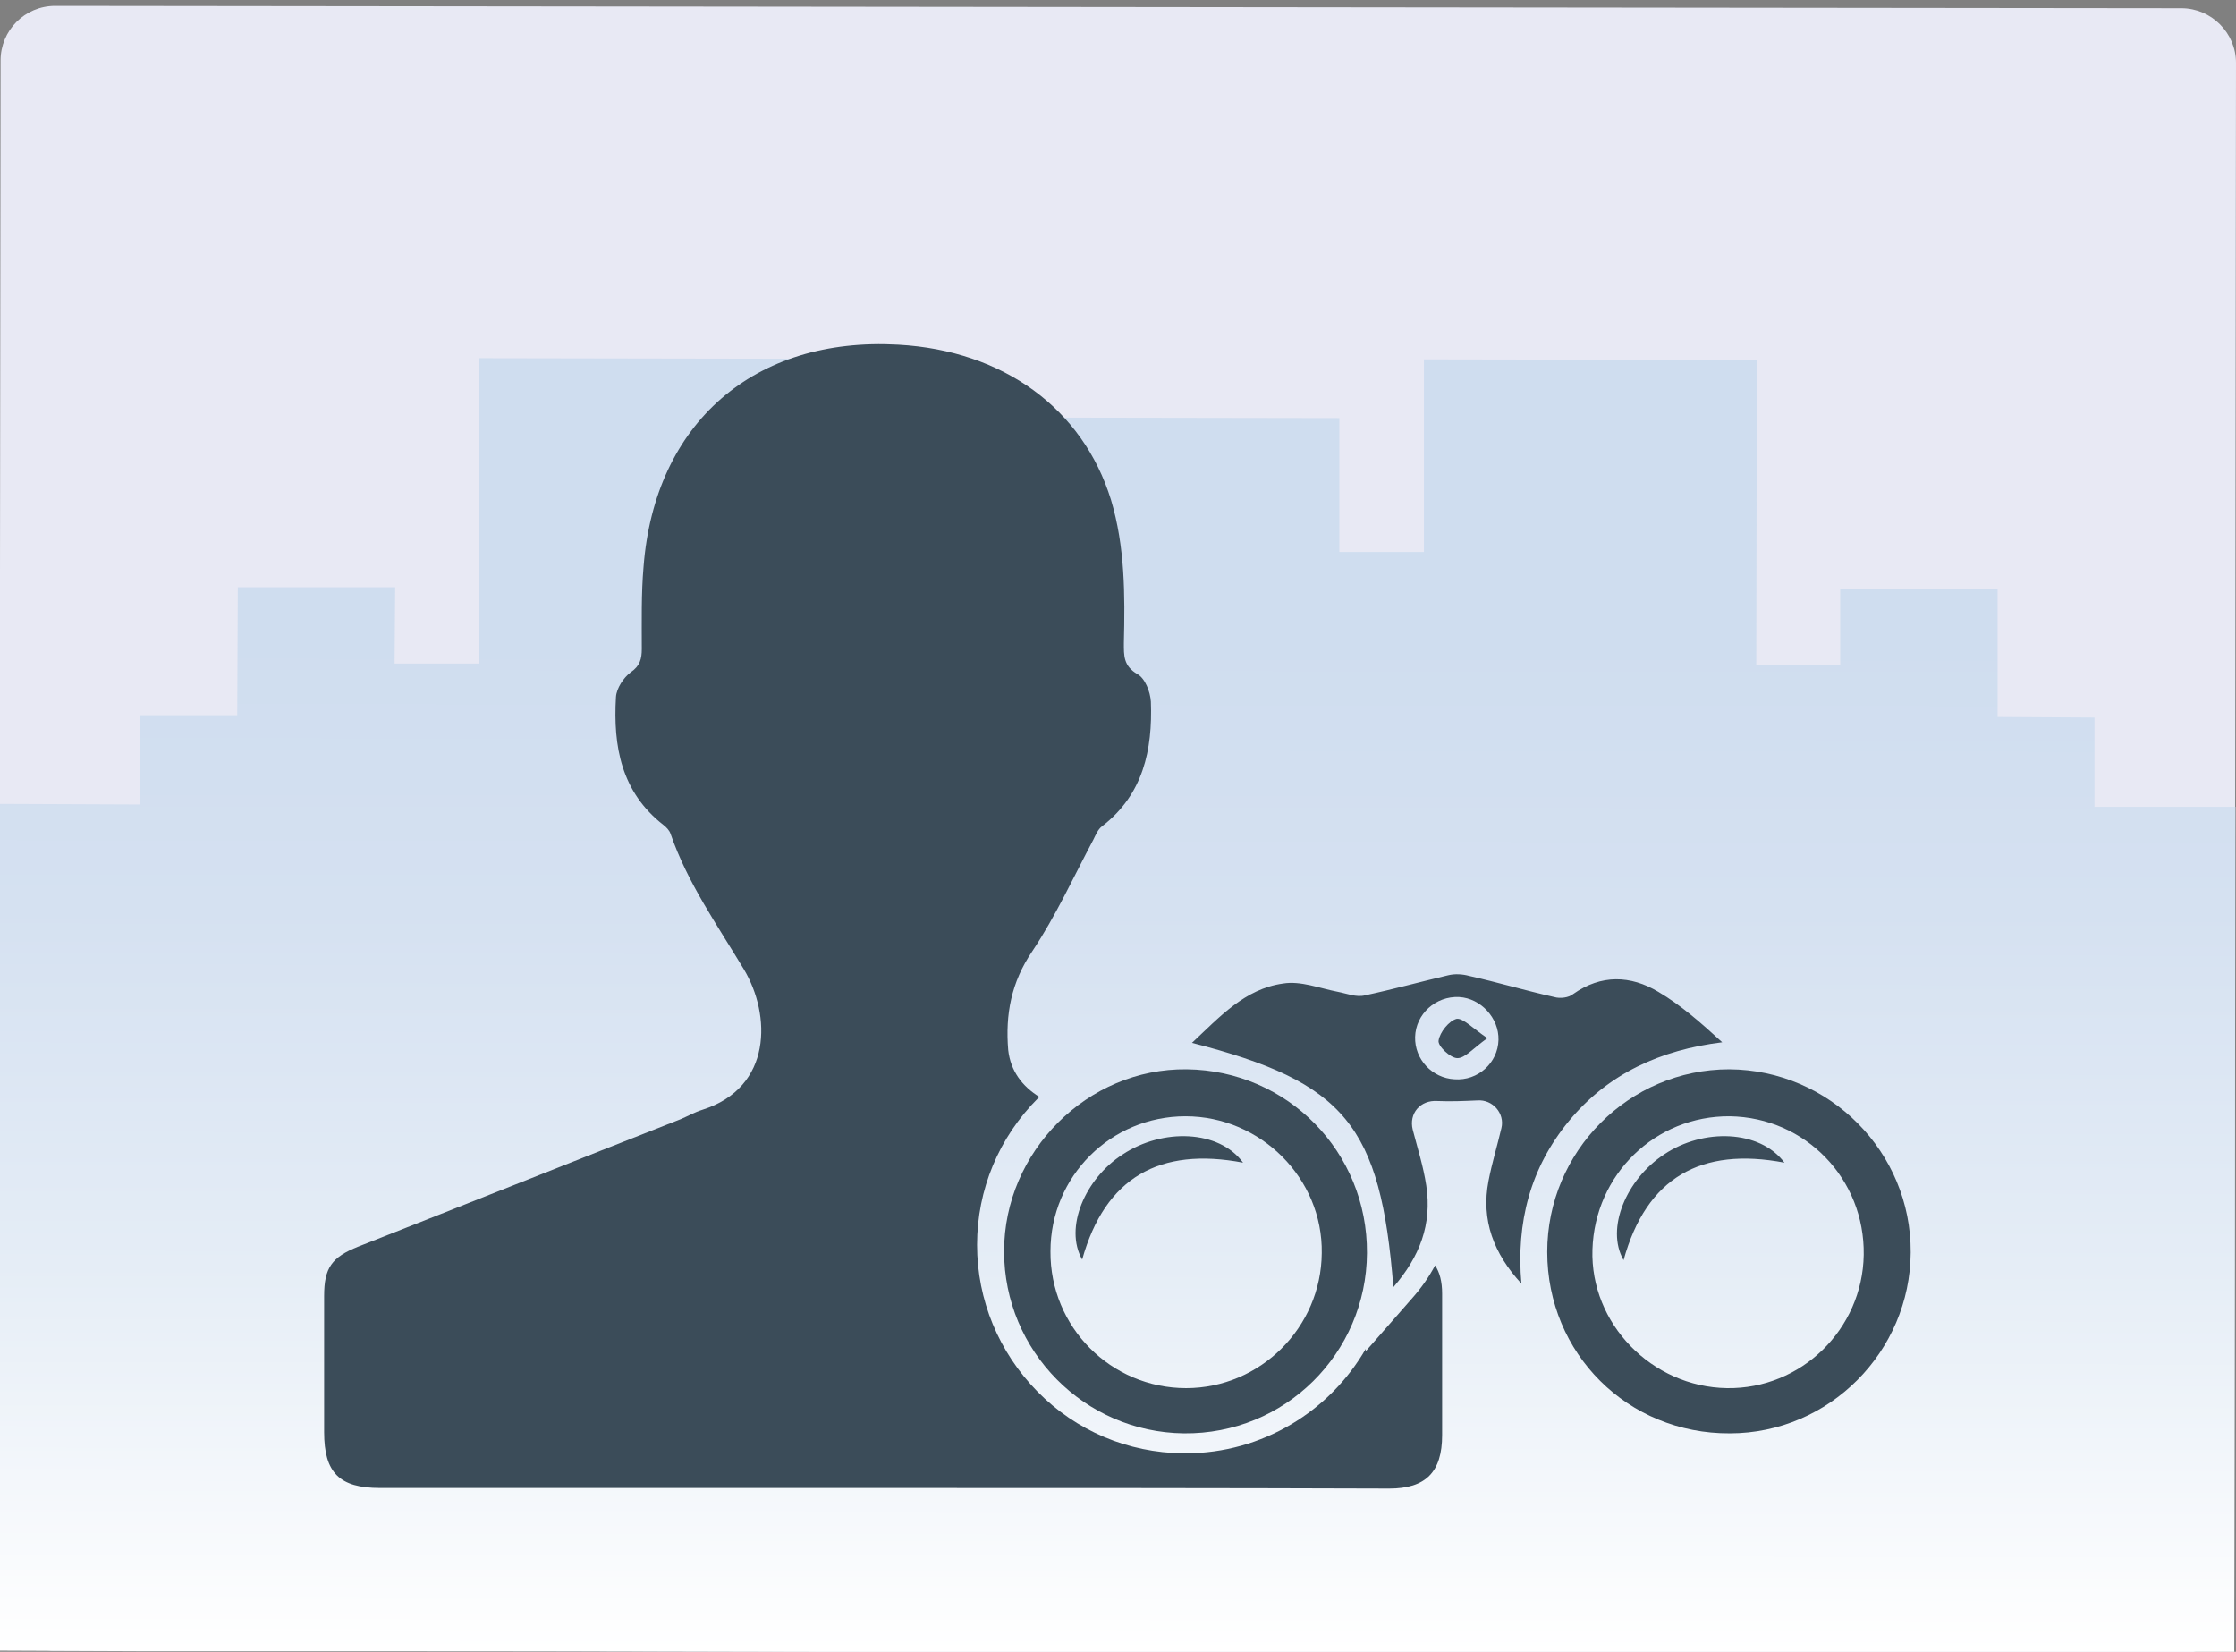 <?xml version="1.0" encoding="utf-8"?>
<!-- Generator: Adobe Illustrator 23.0.1, SVG Export Plug-In . SVG Version: 6.00 Build 0)  -->
<svg version="1.1" id="Layer_1" xmlns="http://www.w3.org/2000/svg" xmlns:xlink="http://www.w3.org/1999/xlink" x="0px" y="0px"
	 viewBox="0 0 380.8 281.3" style="enable-background:new 0 0 380.8 281.3;" xml:space="preserve">
<rect x="0" y="0" width="380.8" height="281.3" fill="#808080" stroke="none"/>
<style type="text/css">
	.st0{fill:#E8E9F4;}
	.st1{fill:url(#SVGID_1_);}
	.st2{fill:#3B4C59;}
</style>
<path class="st0" d="M371.2,281.6L9.1,281.1c-5.1,0-9.3-4.2-9.3-9.3L0.1,10.3C0.1,5.2,4.2,1,9.4,1l362.1,0.4c5.1,0,9.3,4.2,9.3,9.3
	l-0.3,261.5C380.5,277.4,376.3,281.6,371.2,281.6z"/>
<linearGradient id="SVGID_1_" gradientUnits="userSpaceOnUse" x1="188.161" y1="256.873" x2="188.161" y2="477.139" gradientTransform="matrix(1 1.153214e-03 1.153214e-03 -1 1.66 538.048)">
	<stop  offset="0" style="stop-color:#FFFFFF"/>
	<stop  offset="0.298" style="stop-color:#E5EDF6"/>
	<stop  offset="0.574" style="stop-color:#D5E1F1"/>
	<stop  offset="0.785" style="stop-color:#CFDDEF"/>
</linearGradient>
<polygon class="st1" points="356.7,137.4 356.7,122.2 340.2,122.1 340.2,100.3 313.4,100.3 313.4,113.3 299.1,113.3 299.2,61.3 
	242.5,61.2 242.5,94 228.1,94 228.1,71.2 169.2,71.1 169.2,93.9 138.2,93.9 138.2,61.1 81.6,61 81.5,113 67.2,113 67.3,100 
	40.5,100 40.4,121.8 23.9,121.8 23.9,137 -0.1,136.9 -0.3,281.1 23.7,281.2 28.3,281.2 40.3,281.2 56.8,281.2 67.1,281.2 
	81.3,281.2 95.6,281.2 138,281.3 168.9,281.3 211.3,281.4 227.9,281.4 242.3,281.4 284.7,281.5 298.9,281.5 313.2,281.5 
	323.5,281.5 340,281.5 352,281.5 356.5,281.5 380.5,281.6 380.7,137.4 "/>
<g>
	<g>
		<path class="st2" d="M240.4,221.2l-7.8,8.9l0-0.4c-6.1,10.6-17.6,17.8-30.7,17.8l-0.4,0c-9.4-0.1-18.2-3.8-24.8-10.5
			c-6.6-6.7-10.3-15.6-10.3-25c0-9.4,3.7-18.3,10.4-25c0.1-0.1,0.2-0.1,0.2-0.2c-2.9-1.8-4.9-4.4-5.3-8c-0.5-6,0.5-11.5,4.1-16.8
			c4-6,7-12.6,10.4-19c0.4-0.8,0.8-1.8,1.5-2.3c7-5.4,8.6-13,8.3-21.2c-0.1-1.7-1-4-2.3-4.7c-2.4-1.4-2.3-3.2-2.3-5.3
			c0.2-8.2,0.2-16.4-2.2-24.4c-4.8-15.5-18.3-25.4-36.2-26.4c-24.5-1.4-41.5,13.3-43.4,37.8c-0.4,4.6-0.3,9.3-0.3,14
			c0,1.7-0.3,2.9-1.9,4c-1.2,0.9-2.4,2.7-2.5,4.2c-0.5,8.4,0.9,16.2,8.1,21.8c0.5,0.4,1,0.9,1.2,1.5c2.9,8.4,8,15.6,12.5,23.1
			c4.6,7.7,4.9,20.1-7.1,23.9c-1.3,0.4-2.5,1.1-3.7,1.6c-18.3,7.2-36.6,14.5-54.9,21.7c-4.5,1.8-5.8,3.6-5.8,8.4
			c0,7.7,0,15.5,0,23.2c0,6.9,2.6,9.5,9.5,9.5c28.5,0,57.1,0,85.7,0c28.7,0,57.3,0,86.2,0.1c6.2,0,9-2.8,9-9.1c0-8,0-16.1,0-24.1
			c0-2-0.4-3.6-1.2-4.8C243.4,217.4,242.1,219.3,240.4,221.2z"/>
	</g>
	<g>
		<path class="st2" d="M259.1,218.6c-4.7-5.1-6.9-10.8-5.6-17.5c0.6-3.1,1.5-6,2.2-9c0.6-2.5-1.5-4.9-4.1-4.7
			c-2.3,0.1-4.5,0.2-6.8,0.1c-2.9-0.2-4.9,2.1-4.2,4.9c0.8,3.1,1.8,6.2,2.3,9.5c1,6.6-1.1,12.1-5.6,17.3
			c-2.2-27.6-8.2-34.9-34.3-41.6c4.7-4.4,9-9.2,15.5-10.1c3-0.5,6.2,0.8,9.3,1.4c1.6,0.3,3.2,1,4.7,0.6c4.7-1,9.4-2.3,14.1-3.4
			c1.2-0.3,2.5-0.2,3.6,0.1c4.9,1.1,9.6,2.5,14.5,3.6c1,0.3,2.5,0.1,3.2-0.5c4.8-3.4,9.8-3.2,14.5-0.4c3.9,2.3,7.3,5.3,10.9,8.6
			c-10.5,1.3-19.4,5.3-26.1,13.4C260.6,198.9,258.2,208.2,259.1,218.6z M255.2,177.1c0.1-3.7-3-7.1-6.7-7.3c-4-0.2-7.4,2.9-7.5,6.8
			c-0.1,3.8,2.9,7,6.7,7.2C251.7,184.1,255.1,181,255.2,177.1z"/>
		<path class="st2" d="M232.8,213.4c-0.1,17.1-14,30.9-31.2,30.7c-16.9-0.2-30.6-14-30.6-31s14.2-31.2,31.1-31
			C219.3,182.3,232.9,196.2,232.8,213.4z M178.9,213.1c-0.1,12.9,10.3,23.3,23.1,23.3c12.6,0,23-10.3,23.1-23
			c0.2-12.7-10.4-23.3-23.2-23.3C189.2,190.1,178.9,200.3,178.9,213.1z"/>
		<path class="st2" d="M263.5,213.2c0-17.1,13.9-31.1,31-31.1c17.1,0.1,31,14.1,30.9,31.2c-0.1,16.9-13.9,30.8-30.8,30.8
			C277.2,244.2,263.5,230.5,263.5,213.2z M317.4,213.7c0.2-12.9-9.9-23.4-22.8-23.6c-12.7-0.1-23,9.9-23.4,22.7
			c-0.4,12.6,10.1,23.4,22.9,23.6C306.7,236.6,317.2,226.4,317.4,213.7z"/>
		<path class="st2" d="M253.3,176.8c-2.5,1.8-3.8,3.4-5.1,3.4c-1.2,0-3.4-2.1-3.2-3c0.2-1.4,1.8-3.4,3.1-3.7
			C249.2,173.4,250.8,175.1,253.3,176.8z"/>
		<path class="st2" d="M211.7,198c-14.2-2.7-23.5,2.5-27.4,16.5c-3.1-5.4,0.5-13.8,6.9-17.9C198,192.1,207.6,192.4,211.7,198z"/>
		<path class="st2" d="M303.9,198c-14.2-2.7-23.5,2.5-27.4,16.6c-3.1-5.4,0.5-13.8,6.9-18C290.1,192.1,299.7,192.4,303.9,198z"/>
	</g>
</g>
</svg>
